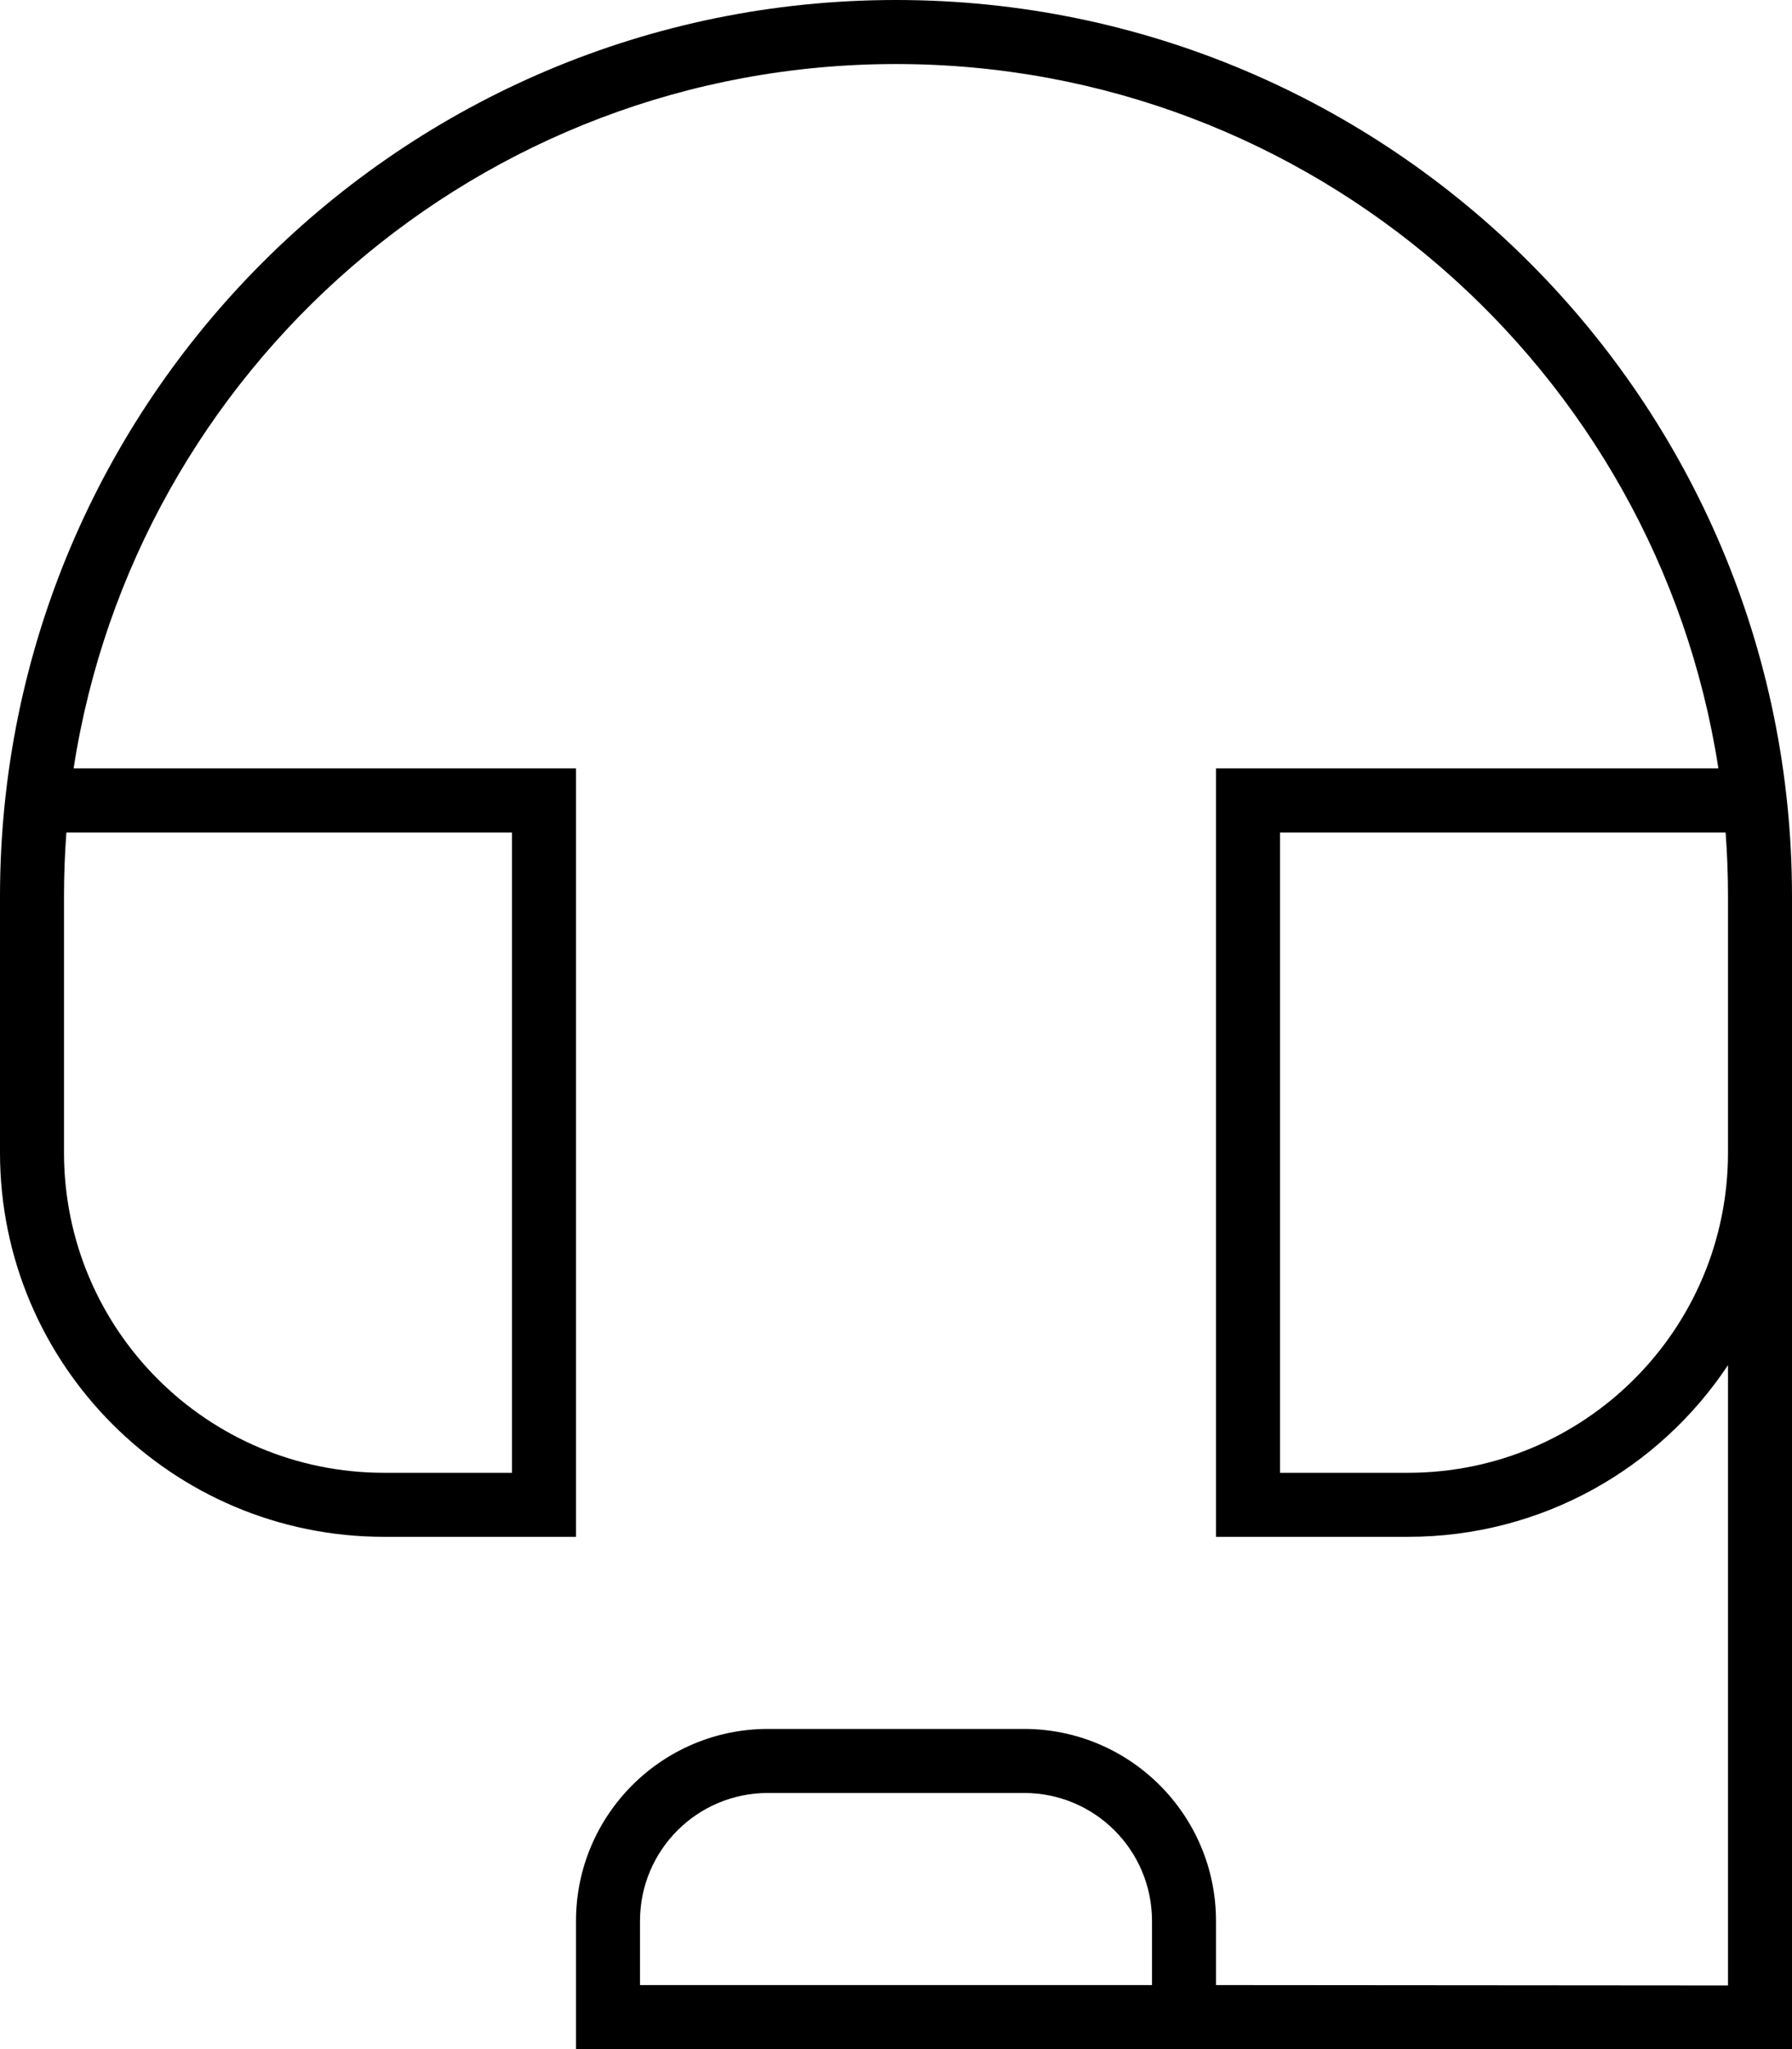 <svg fill="currentColor" xmlns="http://www.w3.org/2000/svg" viewBox="0 0 448 512"><!--! Font Awesome Pro 7.0.1 by @fontawesome - https://fontawesome.com License - https://fontawesome.com/license (Commercial License) Copyright 2025 Fonticons, Inc. --><path fill="currentColor" d="M18.4 192C33.8 92.3 120 16 224 16S414.2 92.3 429.6 192l-125.6 0 0 192 48 0c33.4 0 62.8-17 80-42.9l0 155-128-.1 0-16c0-26.5-21.5-48-48-48l-64 0c-26.5 0-48 21.5-48 48l0 32 96 0 200 .1 8 0 0-288.1C448 100.3 347.7 0 224 0S0 100.3 0 224l0 64c0 53 43 96 96 96l48 0 0-192-125.6 0zM240 496l-80 0 0-16c0-17.7 14.3-32 32-32l64 0c17.7 0 32 14.3 32 32l0 16-48 0zM432 256l0 32c0 44.2-35.8 80-80 80l-32 0 0-160 111.4 0c.4 5.3 .6 10.6 .6 16l0 32zM16 224c0-5.4 .2-10.7 .6-16l111.4 0 0 160-32 0c-44.2 0-80-35.8-80-80l0-64z"/></svg>